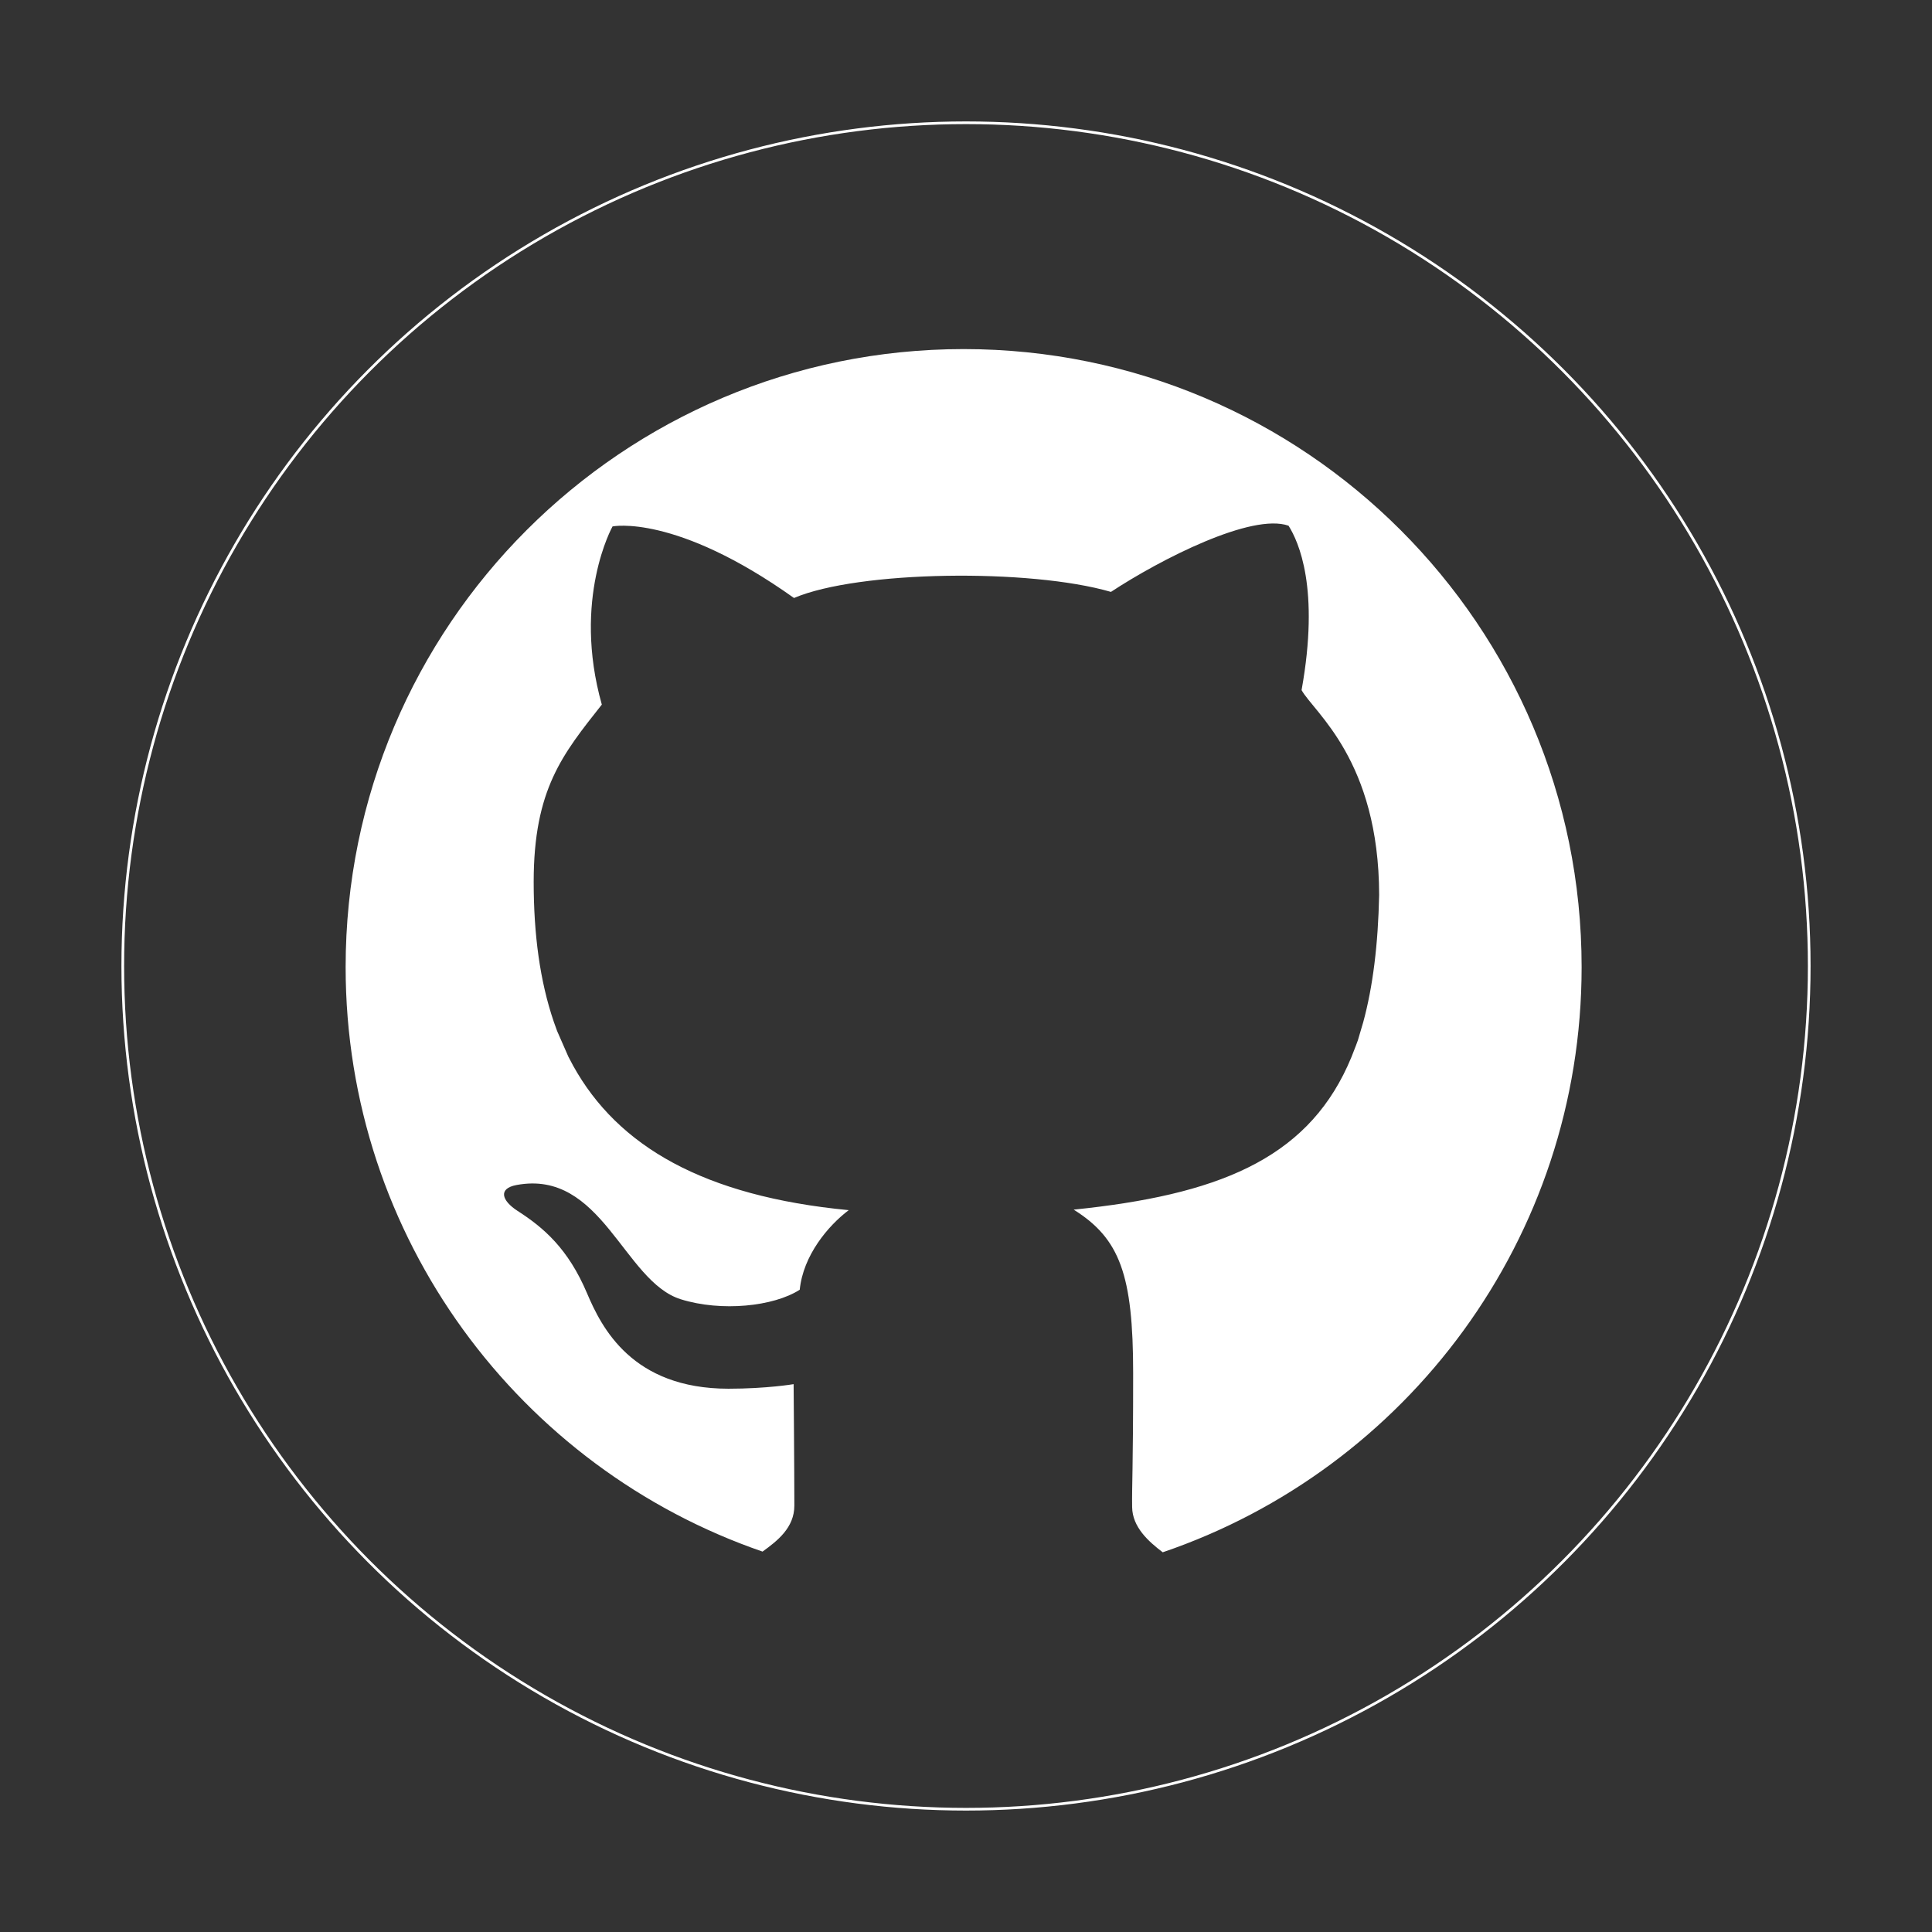 <?xml version="1.0" encoding="utf-8"?>
<!-- Generator: Adobe Illustrator 16.0.0, SVG Export Plug-In . SVG Version: 6.00 Build 0)  -->
<!DOCTYPE svg PUBLIC "-//W3C//DTD SVG 1.1//EN" "http://www.w3.org/Graphics/SVG/1.1/DTD/svg11.dtd">
<svg version="1.1" id="group" xmlns="http://www.w3.org/2000/svg" xmlns:xlink="http://www.w3.org/1999/xlink" x="0px" y="0px"
	 width="720px" height="720px" viewBox="0 0 720 720" enable-background="new 0 0 720 720" xml:space="preserve">
<rect x="0" y="0" width="720" height="720" fill="#333333" stroke="none"/>
<circle id="ring" fill="none" stroke="#FFFFFF" strokeWidth="8" strokeMiterlimit="10" cx="360" cy="360" r="314.247"/>
<g id="logoGithub">
	<defs>
		<rect id="SVGID_1_" x="97.538" y="96.594" width="523.779" height="516.403"/>
	</defs>
	<path clipPath="url(#SVGID_2_)" fill="#FFFFFF" d="M589.425,360.4c0-127.197-103.112-230.308-230.307-230.308
		c-127.196,0-230.311,103.111-230.311,230.308c0,100.957,64.967,186.735,155.368,217.831c5.514-3.978,11.858-8.883,11.858-17.149
		c0-12.666-0.274-45.25-0.274-45.25s-9.999,1.7-24.264,1.7c-35.949,0-47.314-22.813-52.726-35.581
		c-7.041-16.627-16.17-24.437-25.873-30.679c-5.956-3.838-7.325-8.355-0.432-9.647c31.817-5.959,39.957,35.886,61.206,42.56
		c15.167,4.758,34.668,2.702,44.371-3.541c1.279-12.778,10.545-23.835,18.261-29.654c-54.051-5.167-86.097-23.838-102.713-53.846
		l-1.779-3.361l-4.179-9.531l-1.232-3.418c-5.205-15.231-7.511-32.676-7.511-52.164c0-34.595,10.842-47.646,25.394-66.091
		c-11.127-39.44,3.997-66.396,3.997-66.396s23.394-4.824,67.62,26.671c23.963-10.216,87.877-11.064,118.118-2.27
		c18.544-12.2,52.497-29.508,66.192-24.664c3.71,5.937,11.697,23.245,4.851,61.269c4.645,8.341,28.816,26.103,28.908,76.33
		c-0.391,18.52-2.329,34.164-5.923,47.385l-1.998,6.767c0,0-1.143,3.185-2.385,6.228l-1.46,3.36
		c-16.038,35.025-48.927,48.099-102.074,53.539c17.22,10.78,22.162,24.311,22.162,60.913c0,36.604-0.492,41.518-0.377,49.938
		c0.098,7.444,6.053,12.792,11.404,16.845C524.108,547.61,589.425,461.634,589.425,360.4"/>
</g>
</svg>
